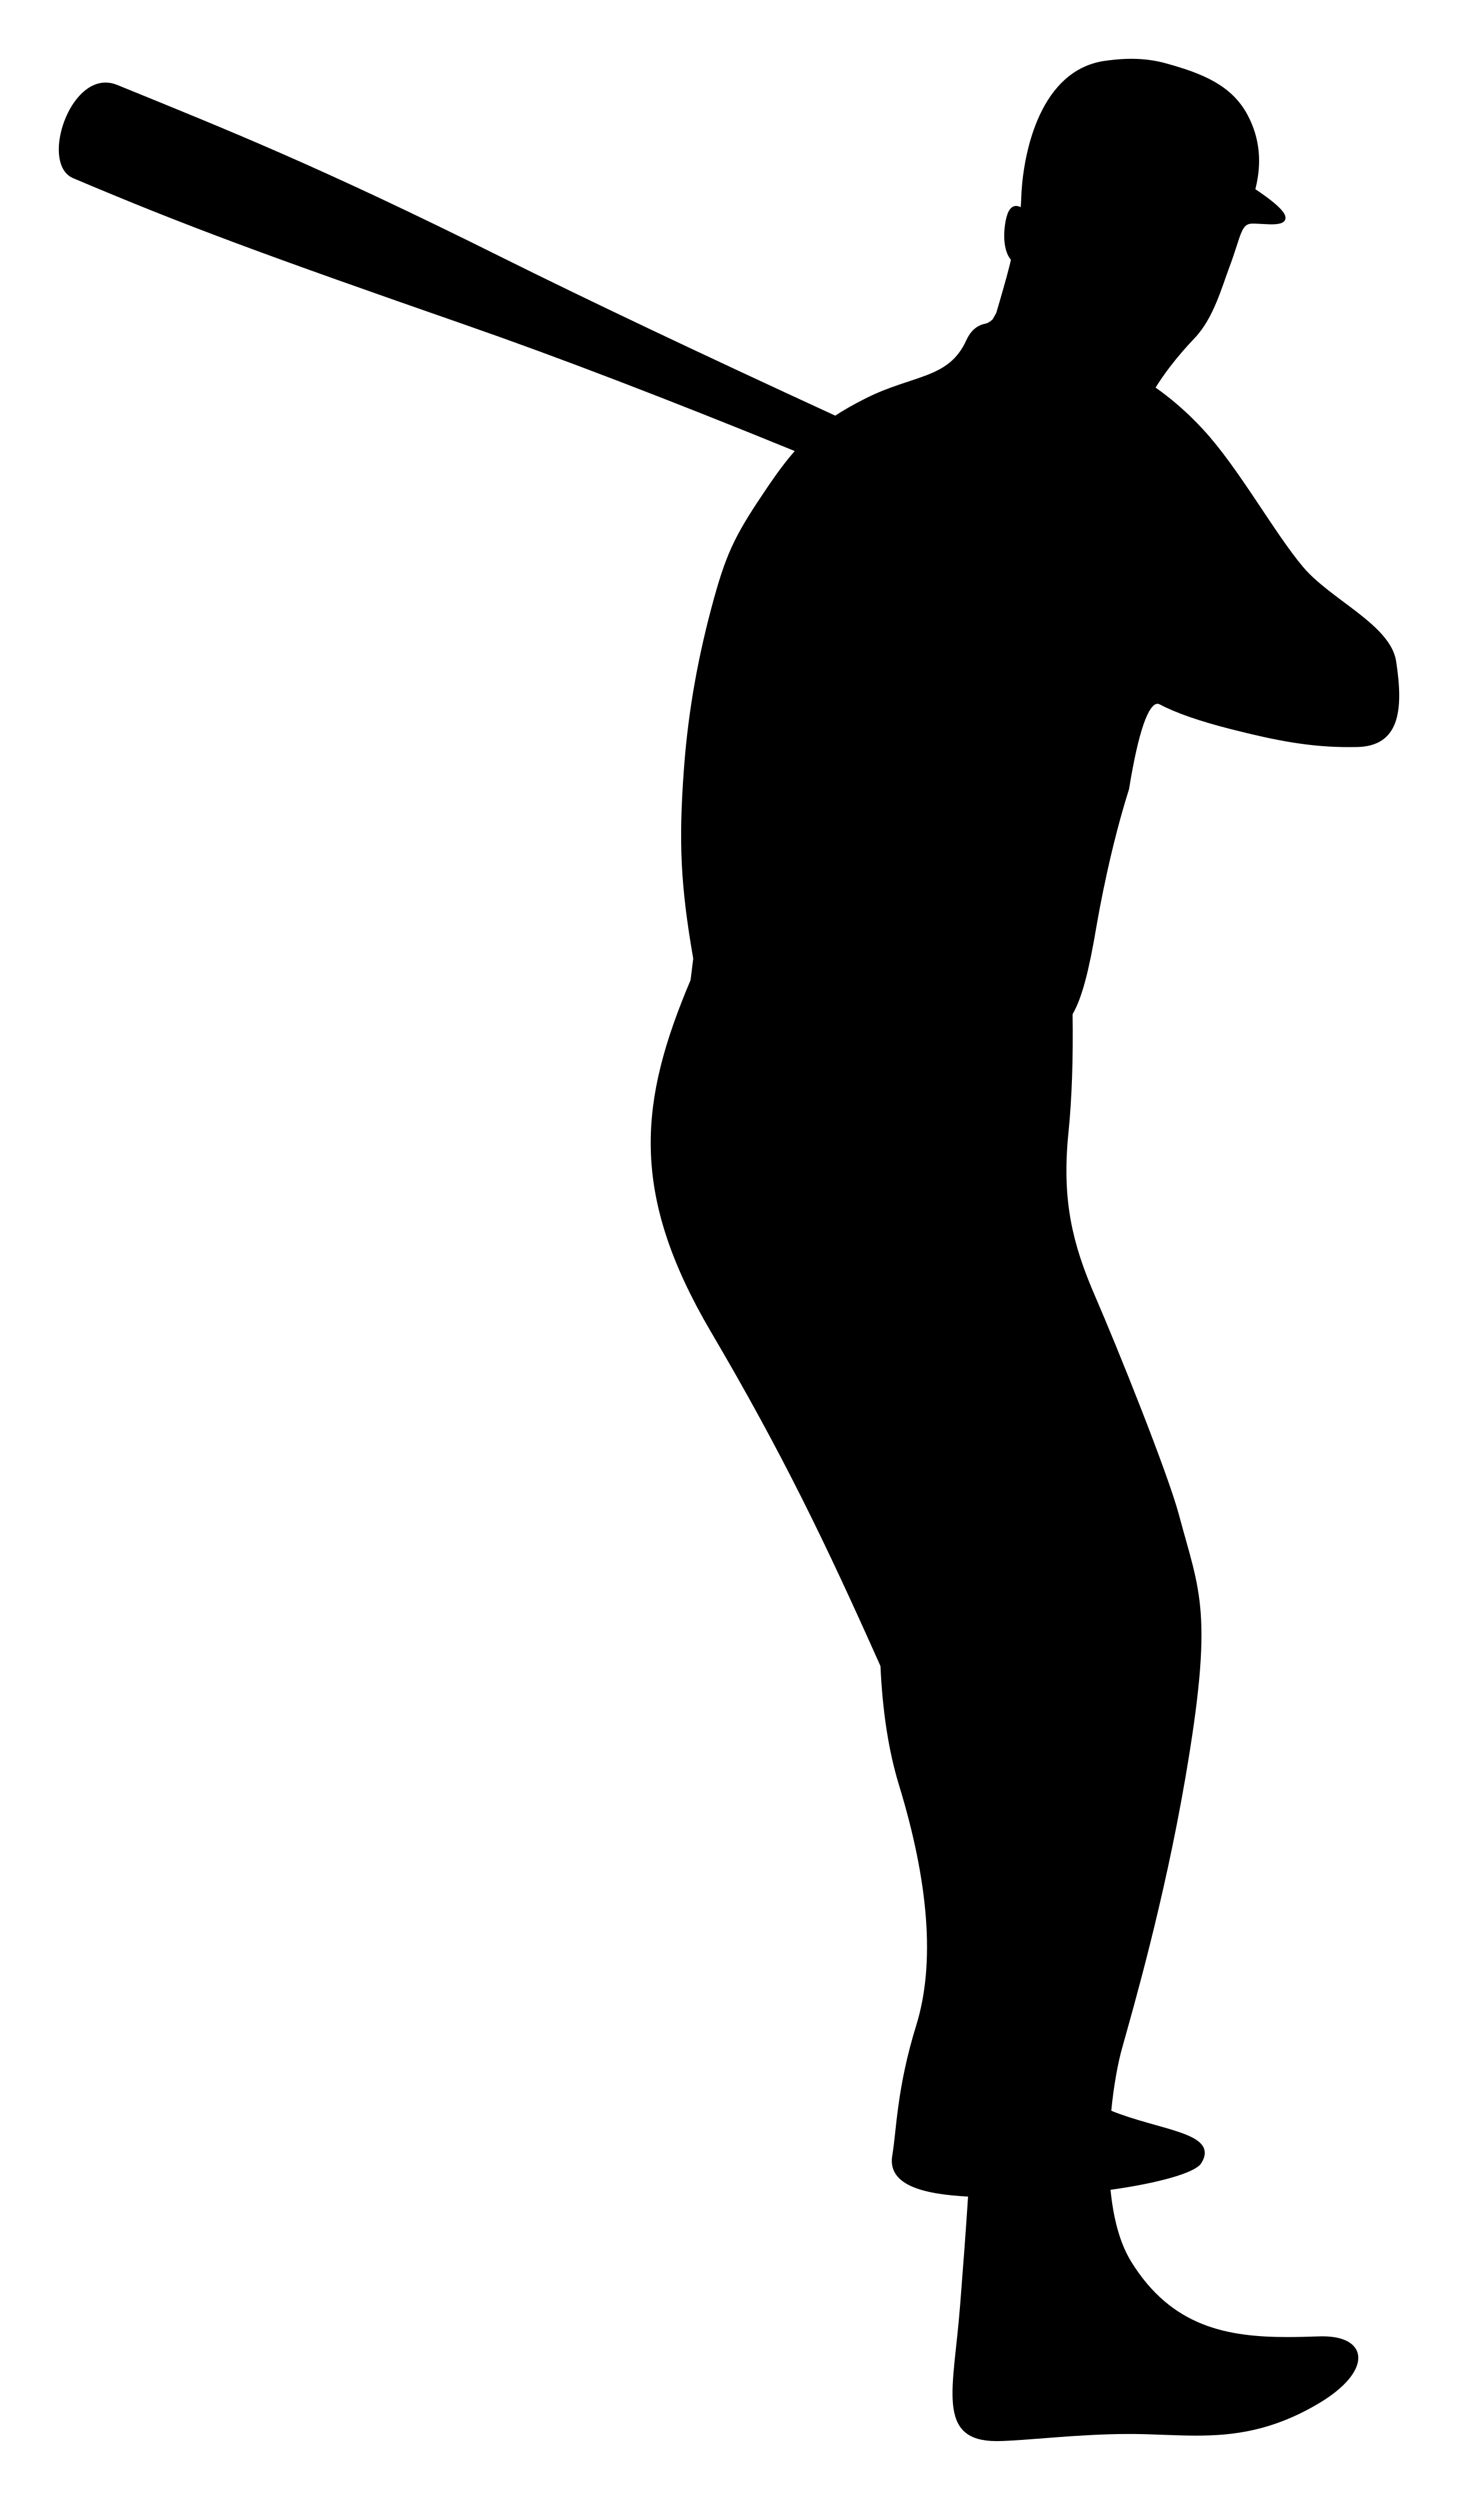 <?xml version="1.0" standalone="no"?>
<!DOCTYPE svg PUBLIC "-//W3C//DTD SVG 1.1//EN" "http://www.w3.org/Graphics/SVG/1.1/DTD/svg11.dtd">
<svg width="100%" height="100%" version="1.1" viewBox="124.995 205.173 241.79 414.415" style="background-color:#FFFFFF" xlink:xlink="" xmlns:xlink="http://www.w3.org/1999/xlink" xmlns="http://www.w3.org/2000/svg">
  <defs />
  <g>
    <path d="M308.039 215.54 C297.024 217.306 294.743 232.162 294.597 238.182 Q294.579 238.959 294.471 239.941 L294.471 239.941 Q293.937 239.561 293.505 239.561 Q292.287 239.561 291.892 242.597 C291.554 245.191 292.015 247.223 292.909 248.154 L292.909 248.154 Q292.573 249.935 290.455 257.118 L289.824 258.253 Q289.142 258.933 288.389 259.089 Q286.466 259.487 285.472 261.679 C282.48 268.278 276.537 267.467 268.631 271.451 C266.716 272.417 265.046 273.357 263.531 274.36 L263.531 274.36 Q229.275 258.595 207.874 247.943 C177.969 233.059 163.221 227.173 144.327 219.479 C143.704 219.225 143.097 219.109 142.51 219.109 C136.244 219.109 132.281 232.384 137.217 234.477 C155.819 242.366 169.539 247.402 202.198 258.77 Q225.191 266.773 257.212 279.845 L257.212 279.845 C255.703 281.536 254.211 283.512 252.578 285.923 C247.461 293.477 245.871 296.357 243.636 304.451 C241.168 313.387 239.395 322.592 238.654 332.792 C237.775 344.872 238.113 352.001 240.212 364.085 L239.759 367.711 C231.307 387.672 229.525 402.726 243.086 425.787 C255.02 446.082 262.176 460.946 271.254 481.299 L271.254 481.299 Q271.765 492.661 274.312 500.986 C279.209 516.99 280.403 530.605 277.178 540.996 C273.954 551.387 273.92 558.396 273.215 562.523 C272.459 566.945 277.457 568.663 285.8 569.067 L285.8 569.067 C285.432 574.828 284.97 580.942 284.456 587.479 C283.37 601.287 280.485 609.588 290.266 609.588 C290.346 609.588 290.428 609.588 290.511 609.587 C295.062 609.524 303.835 608.406 312.169 608.406 C312.48 608.406 312.791 608.407 313.101 608.41 C316.634 608.447 319.989 608.68 323.349 608.68 C329.648 608.68 335.965 607.863 343.499 603.411 C352.157 598.295 351.902 592.717 344.308 592.717 C344.123 592.717 343.934 592.721 343.741 592.727 C341.986 592.788 340.24 592.838 338.512 592.838 C328.512 592.838 319.137 591.166 312.376 580.219 C310.364 576.962 309.318 572.588 308.892 567.964 L308.892 567.964 C317.035 566.85 323.084 565.127 324.011 563.623 C326.916 558.911 317.28 558.62 309.015 555.239 L309.015 555.239 C309.432 550.904 310.145 547.115 310.811 544.729 C312.76 537.745 317.788 520.352 321.271 500.162 C326.087 472.249 323.72 469.31 320.272 456.374 C318.431 449.467 310.082 428.685 306.347 420.077 C302.611 411.469 300.795 404.149 301.932 392.943 Q302.784 384.548 302.619 373.24 L302.619 373.24 C304.235 370.457 305.341 365.975 306.556 358.851 C307.104 355.638 308.948 345.524 311.981 335.956 Q314.323 321.592 316.949 321.592 Q317.166 321.592 317.386 321.691 Q321.341 323.811 329.236 325.816 C336.921 327.768 342.375 328.774 348.731 328.774 C349.163 328.774 349.6 328.769 350.041 328.76 C356.682 328.62 357.576 323.236 356.278 314.828 C355.363 308.906 345.505 304.785 340.905 299.325 C336.073 293.59 330.227 282.918 324.346 276.55 Q320.572 272.465 316.296 269.492 L316.296 269.492 C317.673 267.252 319.725 264.412 322.962 261.01 C326.011 257.806 327.389 252.681 328.629 249.398 C330.617 244.134 330.506 241.989 332.716 241.989 C333.342 241.989 334.202 242.054 335.431 242.104 Q335.68 242.114 335.904 242.114 Q341.13 242.114 332.893 236.644 Q334.662 229.961 331.663 224.34 C329.037 219.42 324.152 217.544 318.338 215.929 C315.316 215.09 312.157 214.932 308.039 215.54 Z " opacity="1" stroke="#000000" stroke-opacity="1" stroke-width="0.5" stroke-linecap="butt" stroke-linejoin="miter" stroke-dasharray="none" fill="#000000" fill-opacity="1" />
  </g>
</svg>